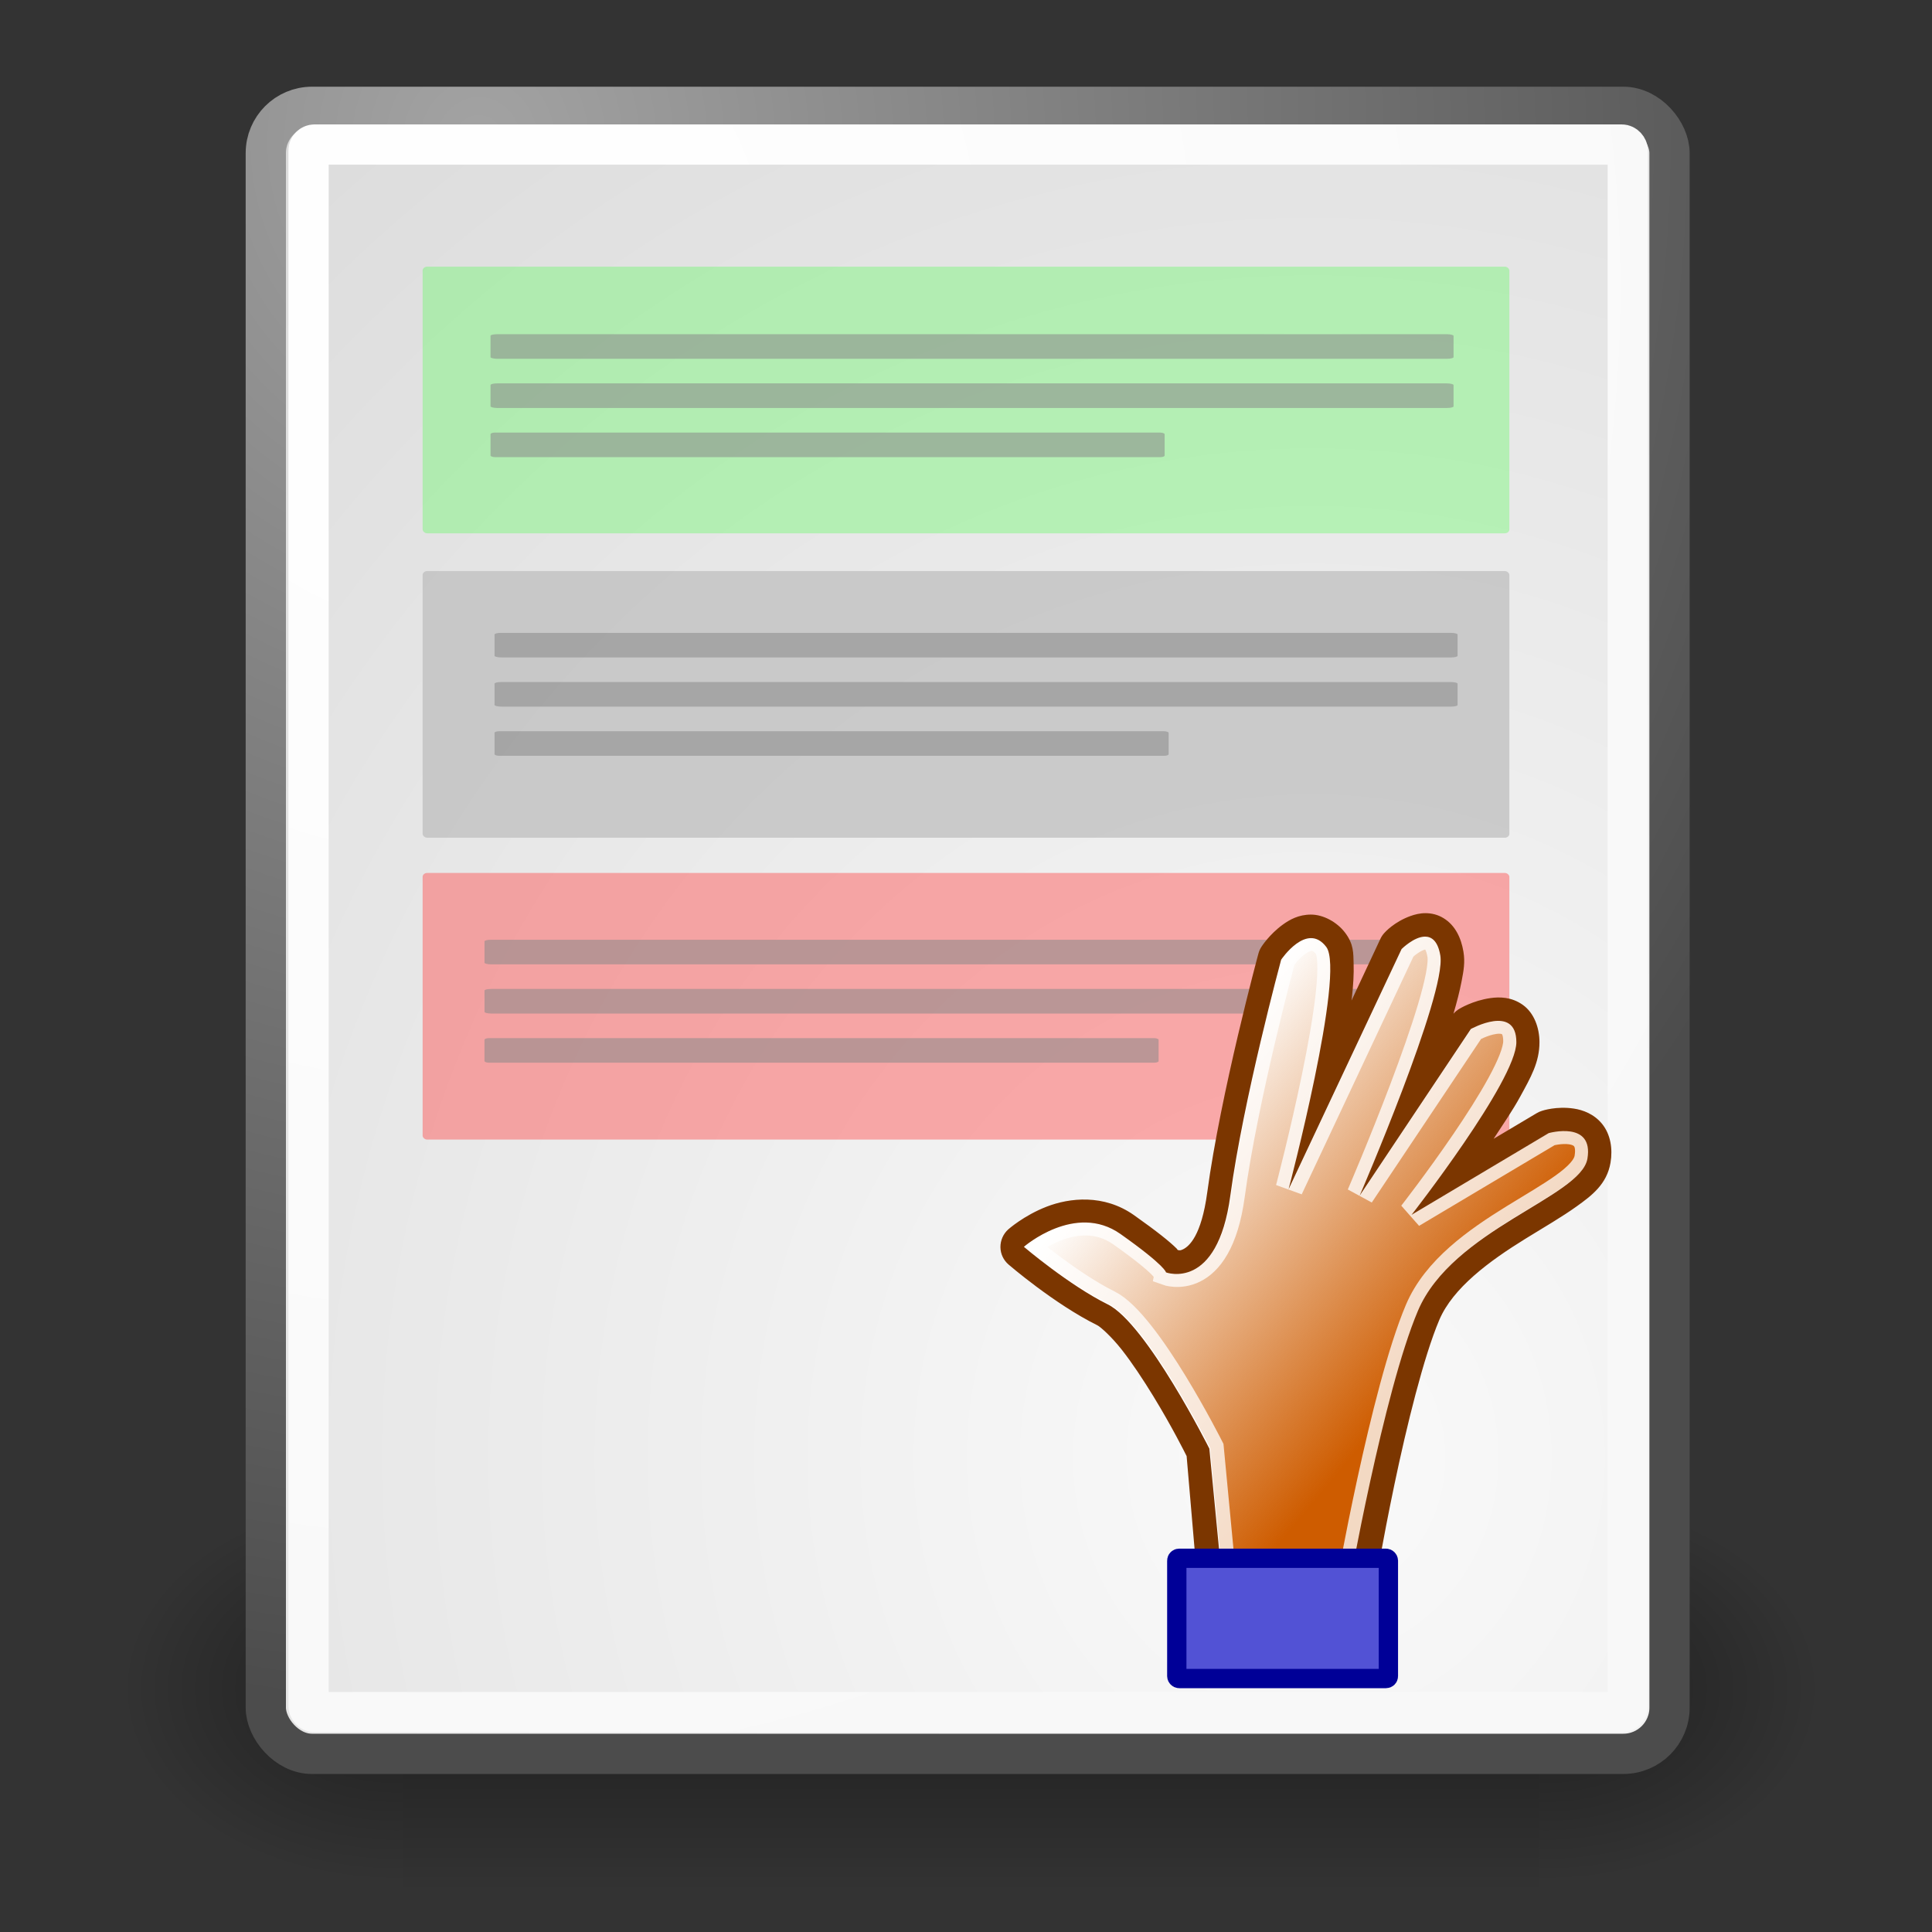 <?xml version="1.0" encoding="UTF-8" standalone="no"?>
<!-- Created with Inkscape (http://www.inkscape.org/) -->
<svg
   xmlns:dc="http://purl.org/dc/elements/1.1/"
   xmlns:cc="http://web.resource.org/cc/"
   xmlns:rdf="http://www.w3.org/1999/02/22-rdf-syntax-ns#"
   xmlns:svg="http://www.w3.org/2000/svg"
   xmlns="http://www.w3.org/2000/svg"
   xmlns:xlink="http://www.w3.org/1999/xlink"
   xmlns:sodipodi="http://sodipodi.sourceforge.net/DTD/sodipodi-0.dtd"
   xmlns:inkscape="http://www.inkscape.org/namespaces/inkscape"
   width="48"
   height="48"
   id="svg2780"
   sodipodi:version="0.32"
   inkscape:version="0.45"
   sodipodi:docbase="/home/elijah/crabgrass/public/images/pages/source"
   sodipodi:docname="poll.svg"
   inkscape:export-filename="/home/elijah/dev/img/sources/drawing.png"
   inkscape:export-xdpi="22.5"
   inkscape:export-ydpi="22.5"
   inkscape:output_extension="org.inkscape.output.svg.inkscape"
   version="1.0"
   sodipodi:modified="true">
  <rect width="100%" height="100%" fill="#333333" stroke="none"/>
  <defs
     id="defs2782">
    <radialGradient
       inkscape:collect="always"
       xlink:href="#linearGradient5060"
       id="radialGradient6719"
       gradientUnits="userSpaceOnUse"
       gradientTransform="matrix(-2.774,0,0,1.97,112.762,-872.885)"
       cx="605.714"
       cy="486.648"
       fx="605.714"
       fy="486.648"
       r="117.143" />
    <linearGradient
       inkscape:collect="always"
       id="linearGradient5060">
      <stop
         style="stop-color:black;stop-opacity:1;"
         offset="0"
         id="stop5062" />
      <stop
         style="stop-color:black;stop-opacity:0;"
         offset="1"
         id="stop5064" />
    </linearGradient>
    <radialGradient
       inkscape:collect="always"
       xlink:href="#linearGradient5060"
       id="radialGradient6717"
       gradientUnits="userSpaceOnUse"
       gradientTransform="matrix(2.774,0,0,1.97,-1891.633,-872.885)"
       cx="605.714"
       cy="486.648"
       fx="605.714"
       fy="486.648"
       r="117.143" />
    <linearGradient
       id="linearGradient5048">
      <stop
         style="stop-color:black;stop-opacity:0;"
         offset="0"
         id="stop5050" />
      <stop
         id="stop5056"
         offset="0.5"
         style="stop-color:black;stop-opacity:1;" />
      <stop
         style="stop-color:black;stop-opacity:0;"
         offset="1"
         id="stop5052" />
    </linearGradient>
    <linearGradient
       inkscape:collect="always"
       xlink:href="#linearGradient5048"
       id="linearGradient6715"
       gradientUnits="userSpaceOnUse"
       gradientTransform="matrix(2.774,0,0,1.97,-1892.179,-872.885)"
       x1="302.857"
       y1="366.648"
       x2="302.857"
       y2="609.505" />
    <linearGradient
       id="linearGradient269">
      <stop
         id="stop270"
         offset="0"
         style="stop-color:#a3a3a3;stop-opacity:1;" />
      <stop
         id="stop271"
         offset="1"
         style="stop-color:#4c4c4c;stop-opacity:1;" />
    </linearGradient>
    <radialGradient
       inkscape:collect="always"
       xlink:href="#linearGradient269"
       id="radialGradient15656"
       gradientUnits="userSpaceOnUse"
       gradientTransform="matrix(0.968,0,0,1.033,3.354,-0.596)"
       cx="8.824"
       cy="3.756"
       fx="8.824"
       fy="3.756"
       r="37.752" />
    <linearGradient
       id="linearGradient259">
      <stop
         id="stop260"
         offset="0"
         style="stop-color:#fafafa;stop-opacity:1;" />
      <stop
         id="stop261"
         offset="1"
         style="stop-color:#bbbbbb;stop-opacity:1;" />
    </linearGradient>
    <radialGradient
       inkscape:collect="always"
       xlink:href="#linearGradient259"
       id="radialGradient15658"
       gradientUnits="userSpaceOnUse"
       gradientTransform="matrix(0.96,0,0,1.041,-4e-6,-1.243)"
       cx="33.967"
       cy="35.737"
       fx="33.967"
       fy="35.737"
       r="86.708" />
    <linearGradient
       id="linearGradient15662">
      <stop
         id="stop15664"
         offset="0"
         style="stop-color:#ffffff;stop-opacity:1;" />
      <stop
         id="stop15666"
         offset="1"
         style="stop-color:#f8f8f8;stop-opacity:1;" />
    </linearGradient>
    <radialGradient
       inkscape:collect="always"
       xlink:href="#linearGradient15662"
       id="radialGradient15668"
       gradientUnits="userSpaceOnUse"
       gradientTransform="matrix(0.968,0,0,1.033,3.354,-0.596)"
       cx="8.144"
       cy="7.268"
       fx="8.144"
       fy="7.268"
       r="38.159" />
    <radialGradient
       id="aigrd3"
       cx="20.892"
       cy="64.568"
       r="5.257"
       fx="20.892"
       fy="64.568"
       gradientUnits="userSpaceOnUse">
      <stop
         offset="0"
         style="stop-color:#F0F0F0"
         id="stop15573" />
      <stop
         offset="1"
         style="stop-color:#9a9a9a;stop-opacity:1;"
         id="stop15575" />
    </radialGradient>
    <radialGradient
       r="5.257"
       fy="64.568"
       fx="20.892"
       cy="64.568"
       cx="20.892"
       gradientTransform="matrix(0.23,0,0,0.23,4.614,3.98)"
       gradientUnits="userSpaceOnUse"
       id="radialGradient2285"
       xlink:href="#aigrd3"
       inkscape:collect="always" />
    <radialGradient
       id="aigrd2"
       cx="20.892"
       cy="114.568"
       r="5.256"
       fx="20.892"
       fy="114.568"
       gradientUnits="userSpaceOnUse">
      <stop
         offset="0"
         style="stop-color:#F0F0F0"
         id="stop15566" />
      <stop
         offset="1"
         style="stop-color:#9a9a9a;stop-opacity:1;"
         id="stop15568" />
    </radialGradient>
    <radialGradient
       r="5.256"
       fy="114.568"
       fx="20.892"
       cy="114.568"
       cx="20.892"
       gradientTransform="matrix(0.23,0,0,0.23,4.614,3.98)"
       gradientUnits="userSpaceOnUse"
       id="radialGradient2283"
       xlink:href="#aigrd2"
       inkscape:collect="always" />
    <linearGradient
       inkscape:collect="always"
       id="linearGradient2896">
      <stop
         style="stop-color:#ce5c00;stop-opacity:1;"
         offset="0"
         id="stop2898" />
      <stop
         style="stop-color:#ce5c00;stop-opacity:0;"
         offset="1"
         id="stop2901" />
    </linearGradient>
    <linearGradient
       id="linearGradient2775">
      <stop
         style="stop-color:#515151;stop-opacity:1;"
         offset="0"
         id="stop2777" />
      <stop
         style="stop-color:#cbcbcb;stop-opacity:1;"
         offset="1"
         id="stop2779" />
    </linearGradient>
    <linearGradient
       id="linearGradient2892">
      <stop
         style="stop-color:white;stop-opacity:1;"
         offset="0"
         id="stop2894" />
      <stop
         style="stop-color:#1dff50;stop-opacity:0;"
         offset="1"
         id="stop2896" />
    </linearGradient>
    <linearGradient
       id="linearGradient2872">
      <stop
         style="stop-color:aqua;stop-opacity:1"
         offset="0"
         id="stop2874" />
      <stop
         id="stop2902"
         offset="0"
         style="stop-color:#00bfff;stop-opacity:0.996;" />
      <stop
         id="stop2900"
         offset="1"
         style="stop-color:#0056ae;stop-opacity:0.992;" />
    </linearGradient>
    <linearGradient
       id="linearGradient2817">
      <stop
         style="stop-color:#f8ff37;stop-opacity:1;"
         offset="0"
         id="stop2819" />
      <stop
         id="stop2912"
         offset="0"
         style="stop-color:#c0e633;stop-opacity:1;" />
      <stop
         id="stop2910"
         offset="1"
         style="stop-color:#1f9900;stop-opacity:1;" />
    </linearGradient>
    <linearGradient
       id="linearGradient2809">
      <stop
         style="stop-color:#b3ffae;stop-opacity:1;"
         offset="0"
         id="stop2811" />
      <stop
         style="stop-color:white;stop-opacity:1;"
         offset="1"
         id="stop2813" />
    </linearGradient>
    <linearGradient
       inkscape:collect="always"
       xlink:href="#linearGradient2896"
       id="linearGradient2903"
       x1="41.156"
       y1="44.212"
       x2="15.695"
       y2="22.962"
       gradientUnits="userSpaceOnUse"
       gradientTransform="matrix(0.757,0,0,0.757,-0.973,-0.657)" />
    <linearGradient
       inkscape:collect="always"
       xlink:href="#linearGradient2896"
       id="linearGradient3216"
       gradientUnits="userSpaceOnUse"
       gradientTransform="matrix(0.757,0,0,0.757,-0.973,-0.657)"
       x1="41.156"
       y1="44.212"
       x2="15.695"
       y2="22.962" />
    <linearGradient
       inkscape:collect="always"
       xlink:href="#linearGradient2896"
       id="linearGradient2259"
       gradientUnits="userSpaceOnUse"
       gradientTransform="matrix(0.757,0,0,0.757,-0.973,-0.657)"
       x1="41.156"
       y1="44.212"
       x2="15.695"
       y2="22.962" />
  </defs>
  <sodipodi:namedview
     id="base"
     pagecolor="#ffffff"
     bordercolor="#666666"
     borderopacity="1.0"
     inkscape:pageopacity="0.0"
     inkscape:pageshadow="2"
     inkscape:zoom="8"
     inkscape:cx="32.156255"
     inkscape:cy="25.244973"
     inkscape:current-layer="layer2"
     showgrid="false"
     inkscape:document-units="px"
     inkscape:grid-bbox="true"
     inkscape:window-width="898"
     inkscape:window-height="624"
     inkscape:window-x="33"
     inkscape:window-y="293"
     width="48px"
     height="48px"
     showguides="false" />
  <g
     inkscape:groupmode="layer"
     id="layer2"
     inkscape:label="main">
    <g
       id="g2331"
       transform="translate(0,0.25)">
      <g
         id="g6707"
         transform="matrix(2.105461e-2,0,0,2.086758e-2,42.852,39.911)"
         style="display:inline">
        <rect
           y="-150.697"
           x="-1559.252"
           height="478.357"
           width="1339.633"
           id="rect6709"
           style="opacity:0.402;color:#000000;fill:url(#linearGradient6715);fill-opacity:1;fill-rule:nonzero;stroke:none;stroke-width:1;stroke-linecap:round;stroke-linejoin:miter;marker:none;marker-start:none;marker-mid:none;marker-end:none;stroke-miterlimit:4;stroke-dasharray:none;stroke-dashoffset:0;stroke-opacity:1;visibility:visible;display:inline;overflow:visible" />
        <path
           sodipodi:nodetypes="cccc"
           id="path6711"
           d="M -219.619,-150.68 C -219.619,-150.68 -219.619,327.65 -219.619,327.65 C -76.745,328.551 125.781,220.481 125.781,88.454 C 125.781,-43.572 -33.655,-150.68 -219.619,-150.68 z "
           style="opacity:0.402;color:#000000;fill:url(#radialGradient6717);fill-opacity:1;fill-rule:nonzero;stroke:none;stroke-width:1;stroke-linecap:round;stroke-linejoin:miter;marker:none;marker-start:none;marker-mid:none;marker-end:none;stroke-miterlimit:4;stroke-dasharray:none;stroke-dashoffset:0;stroke-opacity:1;visibility:visible;display:inline;overflow:visible" />
        <path
           style="opacity:0.402;color:#000000;fill:url(#radialGradient6719);fill-opacity:1;fill-rule:nonzero;stroke:none;stroke-width:1;stroke-linecap:round;stroke-linejoin:miter;marker:none;marker-start:none;marker-mid:none;marker-end:none;stroke-miterlimit:4;stroke-dasharray:none;stroke-dashoffset:0;stroke-opacity:1;visibility:visible;display:inline;overflow:visible"
           d="M -1559.252,-150.68 C -1559.252,-150.68 -1559.252,327.65 -1559.252,327.65 C -1702.127,328.551 -1904.652,220.481 -1904.652,88.454 C -1904.652,-43.572 -1745.216,-150.68 -1559.252,-150.68 z "
           id="path6713"
           sodipodi:nodetypes="cccc" />
      </g>
      <rect
         ry="1.149"
         y="2.404"
         x="6.604"
         height="40.92"
         width="34.875"
         id="rect15391"
         style="color:#000000;fill:url(#radialGradient15658);fill-opacity:1;fill-rule:nonzero;stroke:url(#radialGradient15656);stroke-width:1;stroke-linecap:round;stroke-linejoin:round;marker:none;marker-start:none;marker-mid:none;marker-end:none;stroke-miterlimit:4;stroke-dashoffset:0;stroke-opacity:1;visibility:visible;display:block;overflow:visible" />
      <rect
         rx="0.149"
         ry="0.149"
         y="3.341"
         x="7.666"
         height="38.946"
         width="32.776"
         id="rect15660"
         style="color:#000000;fill:none;fill-opacity:1;fill-rule:nonzero;stroke:url(#radialGradient15668);stroke-width:1;stroke-linecap:round;stroke-linejoin:round;marker:none;marker-start:none;marker-mid:none;marker-end:none;stroke-miterlimit:4;stroke-dashoffset:0;stroke-opacity:1;visibility:visible;display:block;overflow:visible" />
    </g>
    <rect
       style="fill:#4aff4a;fill-opacity:0.328;stroke:none;stroke-width:0.993;stroke-miterlimit:4;stroke-dasharray:none;stroke-opacity:1"
       id="rect2230"
       width="27"
       height="6.625"
       x="10.5"
       y="6.625"
       rx="0.114"
       ry="0.097" />
    <rect
       style="fill:#bebebe;fill-opacity:0.727;stroke:none;stroke-width:0.993;stroke-miterlimit:4;stroke-dasharray:none;stroke-opacity:1"
       id="rect3202"
       width="27"
       height="6.625"
       x="10.5"
       y="14.188"
       rx="0.114"
       ry="0.097" />
    <rect
       style="fill:#ff4a4a;fill-opacity:0.448;stroke:none;stroke-width:0.993;stroke-miterlimit:4;stroke-dasharray:none;stroke-opacity:1"
       id="rect3204"
       width="27"
       height="6.625"
       x="10.5"
       y="21.688"
       rx="0.114"
       ry="0.097" />
    <g
       id="g3287"
       transform="translate(-0.15,15.295)">
      <rect
         style="color:#000000;fill:#898989;fill-opacity:0.55;fill-rule:nonzero;stroke:none;stroke-width:1;stroke-linecap:round;stroke-linejoin:round;marker:none;marker-start:none;marker-mid:none;marker-end:none;stroke-miterlimit:4;stroke-dashoffset:0;stroke-opacity:0.082;visibility:visible;display:block;overflow:visible"
         id="rect3289"
         width="23.926"
         height="0.611"
         x="12.187"
         y="8.053"
         rx="0.165"
         ry="0.04" />
      <rect
         style="color:#000000;fill:#898989;fill-opacity:0.55;fill-rule:nonzero;stroke:none;stroke-width:1;stroke-linecap:round;stroke-linejoin:round;marker:none;marker-start:none;marker-mid:none;marker-end:none;stroke-miterlimit:4;stroke-dashoffset:0;stroke-opacity:0.082;visibility:visible;display:block;overflow:visible"
         id="rect3291"
         width="23.926"
         height="0.611"
         x="12.187"
         y="9.275"
         rx="0.165"
         ry="0.04" />
      <rect
         style="color:#000000;fill:#898989;fill-opacity:0.55;fill-rule:nonzero;stroke:none;stroke-width:1;stroke-linecap:round;stroke-linejoin:round;marker:none;marker-start:none;marker-mid:none;marker-end:none;stroke-miterlimit:4;stroke-dashoffset:0;stroke-opacity:0.082;visibility:visible;display:block;overflow:visible"
         id="rect3293"
         width="16.748"
         height="0.611"
         x="12.187"
         y="10.497"
         rx="0.115"
         ry="0.04" />
    </g>
    <g
       id="g3195"
       transform="matrix(0.534,0,0,0.534,-10.389,22.854)">
      <g
         transform="matrix(0.699,0,0,0.699,63.904,-1.142)"
         id="g2324">
        <path
           style="fill:#ffffff;fill-opacity:1;stroke:#ffffff;stroke-width:1.975;stroke-linejoin:round;stroke-miterlimit:4;stroke-dasharray:none;stroke-opacity:1;display:block"
           d="M 26.399,45.981 L 17.702,45.421 L 16.954,36.769 C 16.954,36.769 12.767,28.457 10.188,27.181 C 7.608,25.902 4.597,23.347 4.597,23.347 C 4.597,23.347 8.037,20.366 11.048,22.495 C 14.058,24.625 14.058,25.051 14.058,25.051 C 14.058,25.051 17.498,26.329 18.359,19.939 C 19.219,13.551 21.728,4.225 21.728,4.225 C 21.728,4.225 23.448,1.67 24.739,3.374 C 26.029,5.077 22.228,19.514 22.228,19.514 L 29.741,3.522 C 29.741,3.522 31.892,1.393 32.322,3.949 C 32.751,6.504 26.959,19.939 26.959,19.939 L 34.366,8.856 C 34.366,8.856 37.377,7.153 37.377,9.708 C 37.377,12.263 30.399,21.217 30.399,21.217 L 39.536,15.778 C 39.536,15.778 42.546,14.926 42.116,17.482 C 41.686,20.037 33.13,22.18 30.83,27.605 C 28.53,33.031 26.399,45.981 26.399,45.981 z "
           id="path2904"
           inkscape:export-xdpi="23.382143"
           inkscape:export-ydpi="23.382143"
           sodipodi:nodetypes="cccscscscsccsccsccscc" />
        <path
           inkscape:export-ydpi="23.382143"
           inkscape:export-xdpi="23.382143"
           id="path2825"
           d="M 26.21,46.265 L 17.796,45.61 L 16.954,36.769 C 16.954,36.769 12.767,28.457 10.188,27.181 C 7.608,25.902 4.597,23.347 4.597,23.347 C 4.597,23.347 8.037,20.366 11.048,22.495 C 14.058,24.625 14.058,25.051 14.058,25.051 C 14.058,25.051 17.498,26.329 18.359,19.939 C 19.219,13.551 21.728,4.225 21.728,4.225 C 21.728,4.225 23.448,1.67 24.739,3.374 C 26.029,5.077 22.228,19.514 22.228,19.514 L 29.741,3.522 C 29.741,3.522 31.892,1.393 32.322,3.949 C 32.751,6.504 26.959,19.939 26.959,19.939 L 34.366,8.856 C 34.366,8.856 37.377,7.153 37.377,9.708 C 37.377,12.263 30.399,21.217 30.399,21.217 L 39.536,15.778 C 39.536,15.778 42.546,14.926 42.116,17.482 C 41.686,20.037 33.13,22.18 30.83,27.605 C 28.53,33.031 26.21,46.265 26.21,46.265 z "
           style="fill:url(#linearGradient2259);fill-opacity:1;stroke:#ffffff;stroke-width:1.823;stroke-miterlimit:4;stroke-dasharray:none;stroke-opacity:0.765;display:block" />
        <path
           style="fill:#7b3600;fill-opacity:1;stroke:none;stroke-width:4.109;stroke-linejoin:round;stroke-miterlimit:4;stroke-opacity:1;display:block"
           d="M 31.31,1.187 C 30.926,1.183 30.564,1.279 30.293,1.377 C 29.206,1.768 28.59,2.465 28.59,2.465 C 28.462,2.595 28.358,2.747 28.282,2.914 L 26.367,7.005 C 26.372,6.955 26.385,6.889 26.39,6.84 C 26.483,5.999 26.532,5.228 26.508,4.546 C 26.485,3.863 26.532,3.269 25.941,2.488 C 25.405,1.781 24.496,1.282 23.67,1.282 C 22.845,1.282 22.252,1.62 21.802,1.944 C 20.903,2.592 20.383,3.411 20.383,3.411 C 20.286,3.555 20.214,3.715 20.17,3.884 C 20.17,3.884 17.652,13.19 16.765,19.777 C 16.372,22.686 15.549,23.366 15.156,23.561 C 14.93,23.673 14.899,23.616 14.802,23.608 C 14.771,23.577 14.764,23.546 14.731,23.513 C 14.249,23.037 13.438,22.384 11.893,21.29 C 9.88,19.867 7.591,20.135 6.075,20.723 C 4.558,21.31 3.52,22.236 3.52,22.236 C 3.186,22.535 2.996,22.97 3,23.419 C 3.005,23.867 3.203,24.286 3.544,24.578 C 3.544,24.578 6.569,27.191 9.457,28.622 C 9.65,28.718 10.37,29.349 11.065,30.23 C 11.759,31.111 12.505,32.242 13.17,33.328 C 14.438,35.4 15.304,37.149 15.393,37.325 L 16.102,45.603 C 16.168,46.367 16.78,46.969 17.545,47.022 L 26.248,47.589 C 27.046,47.639 27.751,47.077 27.88,46.289 C 27.88,46.289 28.416,43.073 29.228,39.194 C 30.041,35.314 31.165,30.73 32.208,28.267 C 33.117,26.125 35.53,24.35 37.955,22.851 C 39.168,22.101 40.356,21.42 41.361,20.699 C 42.365,19.978 43.366,19.226 43.608,17.79 C 43.762,16.872 43.611,15.926 43.064,15.236 C 42.516,14.546 41.756,14.284 41.172,14.195 C 40.003,14.017 39.067,14.337 39.067,14.337 C 38.934,14.375 38.807,14.431 38.688,14.503 L 35.827,16.205 C 36.451,15.253 37.104,14.3 37.6,13.391 C 38.296,12.116 38.878,11.119 38.878,9.773 C 38.878,8.828 38.527,7.828 37.766,7.289 C 37.005,6.751 36.204,6.756 35.614,6.84 C 34.434,7.007 33.556,7.549 33.556,7.549 C 33.405,7.636 33.269,7.748 33.154,7.88 C 33.384,7.1 33.574,6.354 33.698,5.705 C 33.831,5.012 33.936,4.452 33.816,3.742 C 33.668,2.859 33.284,2.001 32.492,1.519 C 32.096,1.277 31.693,1.192 31.31,1.187 z M 31.262,2.748 C 31.703,2.748 32.118,3.043 32.279,4.002 C 32.708,6.558 26.911,19.989 26.911,19.989 L 34.313,8.897 C 34.313,8.897 37.34,7.217 37.34,9.773 C 37.34,12.328 30.363,21.267 30.363,21.267 L 39.493,15.827 C 39.493,15.827 42.5,14.975 42.07,17.53 C 41.641,20.085 33.089,22.228 30.789,27.652 C 28.49,33.078 26.154,46.312 26.154,46.312 L 17.758,45.674 L 16.906,36.828 C 16.906,36.828 12.722,28.503 10.142,27.226 C 7.562,25.948 4.561,23.395 4.561,23.395 C 4.561,23.395 7.983,20.414 10.994,22.544 C 14.004,24.674 14.021,25.098 14.021,25.098 C 14.021,25.098 17.441,26.379 18.302,19.989 C 19.162,13.601 21.684,4.286 21.684,4.286 C 21.684,4.286 23.397,1.73 24.687,3.434 C 25.978,5.138 22.18,19.564 22.18,19.564 L 29.701,3.576 C 29.701,3.576 30.527,2.748 31.262,2.748 z "
           id="path2894" />
      </g>
      <rect
         ry="0.107"
         rx="0.112"
         y="29.702"
         x="74.206"
         height="5.595"
         width="9.845"
         id="rect2221"
         style="fill:#5252d5;fill-opacity:1;stroke:#000097;stroke-width:0.898;stroke-miterlimit:4;stroke-dasharray:none;stroke-opacity:1" />
    </g>
    <g
       id="g3274"
       transform="translate(0,0.25)">
      <rect
         style="color:#000000;fill:#898989;fill-opacity:0.55;fill-rule:nonzero;stroke:none;stroke-width:1;stroke-linecap:round;stroke-linejoin:round;marker:none;marker-start:none;marker-mid:none;marker-end:none;stroke-miterlimit:4;stroke-dashoffset:0;stroke-opacity:0.082;visibility:visible;display:block;overflow:visible"
         id="rect15740"
         width="23.926"
         height="0.611"
         x="12.187"
         y="8.053"
         rx="0.165"
         ry="0.04" />
      <rect
         style="color:#000000;fill:#898989;fill-opacity:0.55;fill-rule:nonzero;stroke:none;stroke-width:1;stroke-linecap:round;stroke-linejoin:round;marker:none;marker-start:none;marker-mid:none;marker-end:none;stroke-miterlimit:4;stroke-dashoffset:0;stroke-opacity:0.082;visibility:visible;display:block;overflow:visible"
         id="rect15742"
         width="23.926"
         height="0.611"
         x="12.187"
         y="9.275"
         rx="0.165"
         ry="0.04" />
      <rect
         style="color:#000000;fill:#898989;fill-opacity:0.55;fill-rule:nonzero;stroke:none;stroke-width:1;stroke-linecap:round;stroke-linejoin:round;marker:none;marker-start:none;marker-mid:none;marker-end:none;stroke-miterlimit:4;stroke-dashoffset:0;stroke-opacity:0.082;visibility:visible;display:block;overflow:visible"
         id="rect15744"
         width="16.748"
         height="0.611"
         x="12.187"
         y="10.497"
         rx="0.115"
         ry="0.04" />
    </g>
    <g
       id="g3279"
       transform="translate(9.9692e-2,7.67)">
      <rect
         style="color:#000000;fill:#898989;fill-opacity:0.55;fill-rule:nonzero;stroke:none;stroke-width:1;stroke-linecap:round;stroke-linejoin:round;marker:none;marker-start:none;marker-mid:none;marker-end:none;stroke-miterlimit:4;stroke-dashoffset:0;stroke-opacity:0.082;visibility:visible;display:block;overflow:visible"
         id="rect3281"
         width="23.926"
         height="0.611"
         x="12.187"
         y="8.053"
         rx="0.165"
         ry="0.04" />
      <rect
         style="color:#000000;fill:#898989;fill-opacity:0.55;fill-rule:nonzero;stroke:none;stroke-width:1;stroke-linecap:round;stroke-linejoin:round;marker:none;marker-start:none;marker-mid:none;marker-end:none;stroke-miterlimit:4;stroke-dashoffset:0;stroke-opacity:0.082;visibility:visible;display:block;overflow:visible"
         id="rect3283"
         width="23.926"
         height="0.611"
         x="12.187"
         y="9.275"
         rx="0.165"
         ry="0.04" />
      <rect
         style="color:#000000;fill:#898989;fill-opacity:0.55;fill-rule:nonzero;stroke:none;stroke-width:1;stroke-linecap:round;stroke-linejoin:round;marker:none;marker-start:none;marker-mid:none;marker-end:none;stroke-miterlimit:4;stroke-dashoffset:0;stroke-opacity:0.082;visibility:visible;display:block;overflow:visible"
         id="rect3285"
         width="16.748"
         height="0.611"
         x="12.187"
         y="10.497"
         rx="0.115"
         ry="0.04" />
    </g>
  </g>
  <g
     id="layer1"
     inkscape:label="Layer 1"
     inkscape:groupmode="layer" />
</svg>
